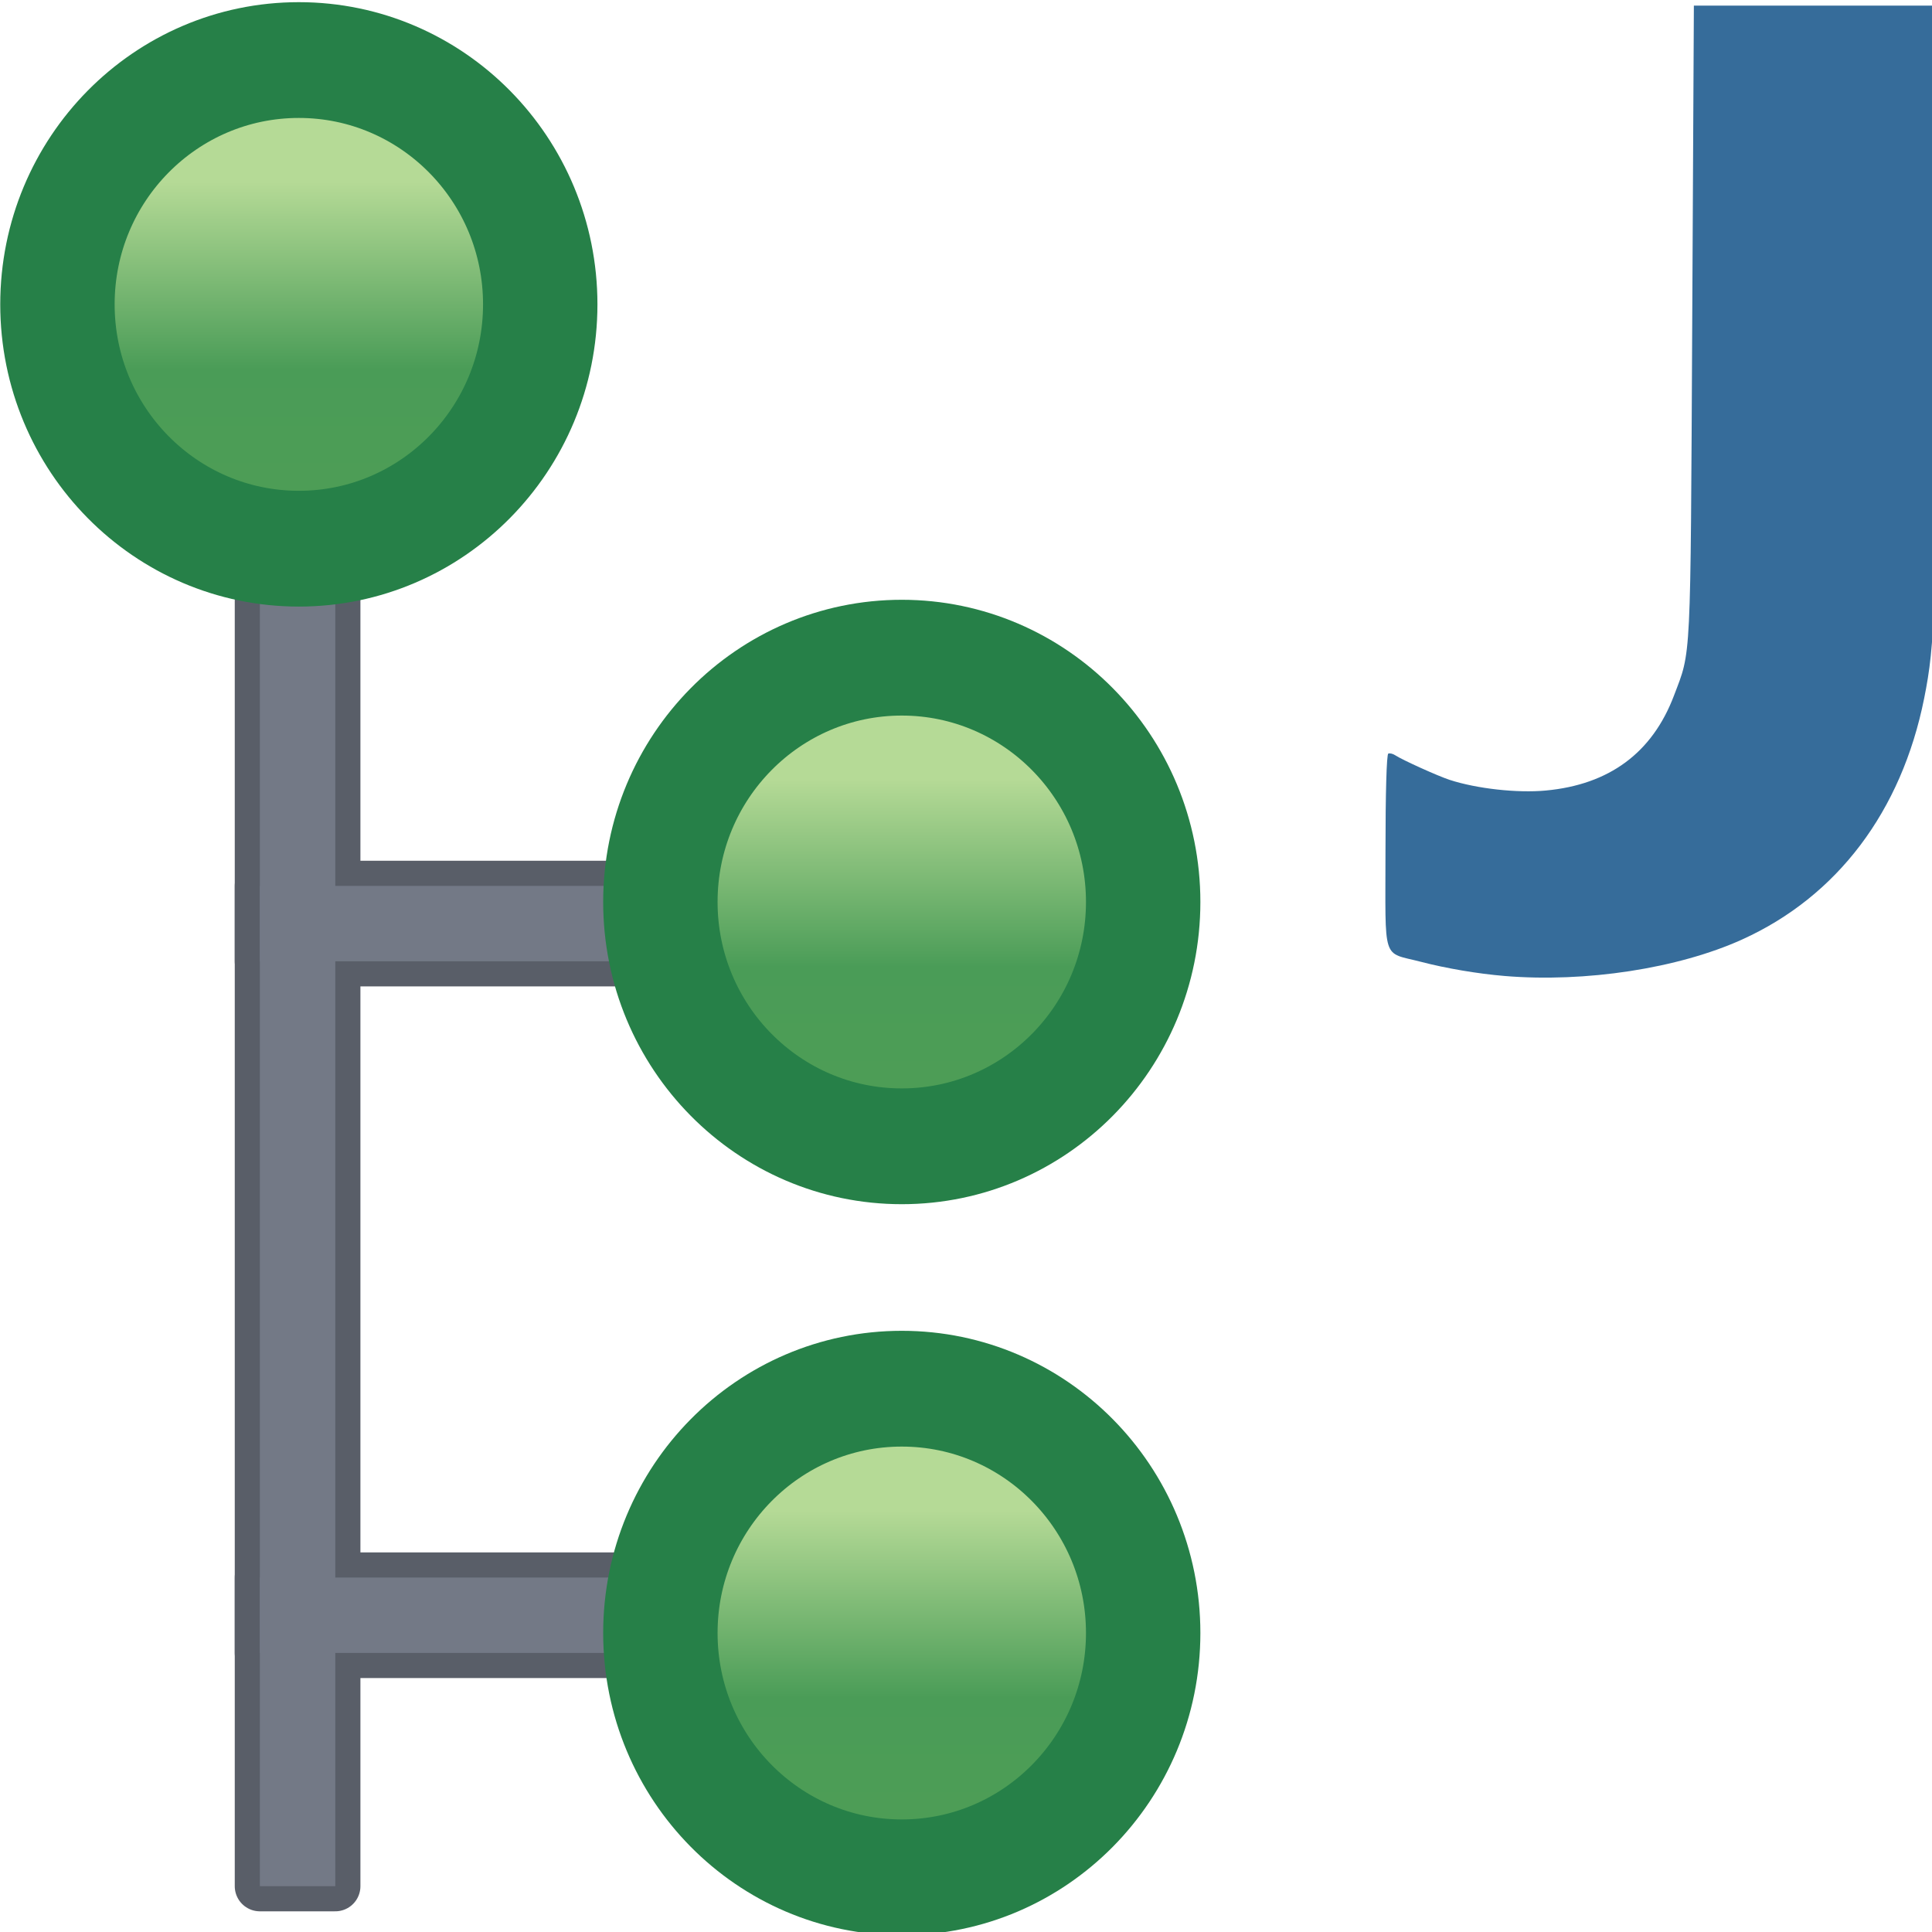 <?xml version="1.0" encoding="UTF-8" standalone="no"?>
<!-- Created with Inkscape (http://www.inkscape.org/) -->

<svg
   xmlns:dc="http://purl.org/dc/elements/1.1/"
   xmlns:cc="http://creativecommons.org/ns#"
   xmlns:rdf="http://www.w3.org/1999/02/22-rdf-syntax-ns#"
   xmlns:svg="http://www.w3.org/2000/svg"
   xmlns="http://www.w3.org/2000/svg"
   xmlns:xlink="http://www.w3.org/1999/xlink"
   xmlns:sodipodi="http://sodipodi.sourceforge.net/DTD/sodipodi-0.dtd"
   xmlns:inkscape="http://www.inkscape.org/namespaces/inkscape"
   width="16"
   height="16"
   id="svg2"
   version="1.1"
   inkscape:version="0.48.5 r10040"
   sodipodi:docname="hierch_persp.svg">
  <defs
     id="defs4">
    <linearGradient
       y2="463.417"
       x2="388.637"
       y1="478.188"
       x1="388.637"
       gradientUnits="userSpaceOnUse"
       id="linearGradient13468-0-8"
       xlink:href="#linearGradient10798-1-9-3-7-6-8-9-0"
       inkscape:collect="always" />
    <linearGradient
       id="linearGradient10798-1-9-3-7-6-8-9-0">
      <stop
         style="stop-color:#4f9e55;stop-opacity:1"
         offset="0"
         id="stop10800-5-2-1-8-20-6-4-9" />
      <stop
         id="stop10806-6-8-5-3-9-24-8-4"
         offset="0.5"
         style="stop-color:#4a9c57;stop-opacity:1;" />
      <stop
         style="stop-color:#b5da96;stop-opacity:1;"
         offset="1"
         id="stop10802-1-5-3-0-4-8-4-2" />
    </linearGradient>
    <linearGradient
       y2="457.955"
       x2="388.637"
       y1="478.188"
       x1="388.637"
       gradientUnits="userSpaceOnUse"
       id="linearGradient13296-9-6-5"
       xlink:href="#linearGradient10798-1-9-3-7-6-8-9-0"
       inkscape:collect="always" />
    <linearGradient
       id="linearGradient10798-1-9-3-7-6-6-6-2-6">
      <stop
         style="stop-color:#4f9e55;stop-opacity:1"
         offset="0"
         id="stop10800-5-2-1-8-20-4-0-2-1" />
      <stop
         id="stop10806-6-8-5-3-9-2-2-7-0"
         offset="0.5"
         style="stop-color:#418a4d;stop-opacity:1" />
      <stop
         style="stop-color:#a4c589;stop-opacity:1"
         offset="1"
         id="stop10802-1-5-3-0-4-6-8-5-5" />
    </linearGradient>
    <linearGradient
       id="linearGradient10798-1-9-3-7-6-6-7-1-5-8">
      <stop
         style="stop-color:#4f9e55;stop-opacity:1"
         offset="0"
         id="stop10800-5-2-1-8-20-4-5-3-1-1" />
      <stop
         id="stop10806-6-8-5-3-9-2-0-2-1-2"
         offset="0.5"
         style="stop-color:#418a4d;stop-opacity:1" />
      <stop
         style="stop-color:#a4c589;stop-opacity:1"
         offset="1"
         id="stop10802-1-5-3-0-4-6-4-2-3-4" />
    </linearGradient>
    <linearGradient
       y2="457.955"
       x2="388.637"
       y1="478.188"
       x1="388.637"
       gradientUnits="userSpaceOnUse"
       id="linearGradient5029"
       xlink:href="#linearGradient10798-1-9-3-7-6-8-9-0"
       inkscape:collect="always" />
    <linearGradient
       y2="457.955"
       x2="388.637"
       y1="478.188"
       x1="388.637"
       gradientUnits="userSpaceOnUse"
       id="linearGradient13468-0-8-2"
       xlink:href="#linearGradient10798-1-9-3-7-6-8-9-0-5"
       inkscape:collect="always" />
    <linearGradient
       id="linearGradient10798-1-9-3-7-6-8-9-0-5">
      <stop
         style="stop-color:#4f9e55;stop-opacity:1"
         offset="0"
         id="stop10800-5-2-1-8-20-6-4-9-0" />
      <stop
         id="stop10806-6-8-5-3-9-24-8-4-5"
         offset="0.5"
         style="stop-color:#4a9c57;stop-opacity:1;" />
      <stop
         style="stop-color:#a4c589;stop-opacity:1"
         offset="1"
         id="stop10802-1-5-3-0-4-8-4-2-1" />
    </linearGradient>
    <linearGradient
       y2="457.955"
       x2="388.637"
       y1="478.188"
       x1="388.637"
       gradientUnits="userSpaceOnUse"
       id="linearGradient3817"
       xlink:href="#linearGradient10798-1-9-3-7-6-8-9-0-5"
       inkscape:collect="always" />
    <linearGradient
       y2="457.955"
       x2="388.637"
       y1="478.188"
       x1="388.637"
       gradientUnits="userSpaceOnUse"
       id="linearGradient13468-0-8-4"
       xlink:href="#linearGradient10798-1-9-3-7-6-8-9-0-7"
       inkscape:collect="always" />
    <linearGradient
       id="linearGradient10798-1-9-3-7-6-8-9-0-7">
      <stop
         style="stop-color:#4f9e55;stop-opacity:1"
         offset="0"
         id="stop10800-5-2-1-8-20-6-4-9-8" />
      <stop
         id="stop10806-6-8-5-3-9-24-8-4-4"
         offset="0.5"
         style="stop-color:#4a9c57;stop-opacity:1;" />
      <stop
         style="stop-color:#a4c589;stop-opacity:1"
         offset="1"
         id="stop10802-1-5-3-0-4-8-4-2-3" />
    </linearGradient>
    <linearGradient
       y2="457.955"
       x2="388.637"
       y1="478.188"
       x1="388.637"
       gradientUnits="userSpaceOnUse"
       id="linearGradient3872"
       xlink:href="#linearGradient10798-1-9-3-7-6-8-9-0-7"
       inkscape:collect="always" />
    <linearGradient
       y2="457.955"
       x2="388.637"
       y1="478.188"
       x1="388.637"
       gradientUnits="userSpaceOnUse"
       id="linearGradient3872-5"
       xlink:href="#linearGradient10798-1-9-3-7-6-8-9-0-7-4"
       inkscape:collect="always" />
    <linearGradient
       id="linearGradient10798-1-9-3-7-6-8-9-0-7-4">
      <stop
         style="stop-color:#4f9e55;stop-opacity:1"
         offset="0"
         id="stop10800-5-2-1-8-20-6-4-9-8-8" />
      <stop
         id="stop10806-6-8-5-3-9-24-8-4-4-8"
         offset="0.5"
         style="stop-color:#4a9c57;stop-opacity:1;" />
      <stop
         style="stop-color:#a4c589;stop-opacity:1"
         offset="1"
         id="stop10802-1-5-3-0-4-8-4-2-3-6" />
    </linearGradient>
    <linearGradient
       y2="457.955"
       x2="388.637"
       y1="478.188"
       x1="388.637"
       gradientUnits="userSpaceOnUse"
       id="linearGradient3909"
       xlink:href="#linearGradient10798-1-9-3-7-6-8-9-0-7-4"
       inkscape:collect="always" />
    <linearGradient
       y2="463.417"
       x2="388.637"
       y1="478.188"
       x1="388.637"
       gradientUnits="userSpaceOnUse"
       id="linearGradient13468-0-8-48"
       xlink:href="#linearGradient10798-1-9-3-7-6-8-9-0-8"
       inkscape:collect="always" />
    <linearGradient
       id="linearGradient10798-1-9-3-7-6-8-9-0-8">
      <stop
         style="stop-color:#4f9e55;stop-opacity:1"
         offset="0"
         id="stop10800-5-2-1-8-20-6-4-9-4" />
      <stop
         id="stop10806-6-8-5-3-9-24-8-4-2"
         offset="0.5"
         style="stop-color:#4a9c57;stop-opacity:1;" />
      <stop
         style="stop-color:#b5da96;stop-opacity:1;"
         offset="1"
         id="stop10802-1-5-3-0-4-8-4-2-33" />
    </linearGradient>
    <linearGradient
       y2="463.417"
       x2="388.637"
       y1="478.188"
       x1="388.637"
       gradientUnits="userSpaceOnUse"
       id="linearGradient3946"
       xlink:href="#linearGradient10798-1-9-3-7-6-8-9-0-8"
       inkscape:collect="always" />
    <linearGradient
       y2="463.417"
       x2="388.637"
       y1="478.188"
       x1="388.637"
       gradientUnits="userSpaceOnUse"
       id="linearGradient3946-6"
       xlink:href="#linearGradient10798-1-9-3-7-6-8-9-0-8-6"
       inkscape:collect="always" />
    <linearGradient
       id="linearGradient10798-1-9-3-7-6-8-9-0-8-6">
      <stop
         style="stop-color:#4f9e55;stop-opacity:1"
         offset="0"
         id="stop10800-5-2-1-8-20-6-4-9-4-1" />
      <stop
         id="stop10806-6-8-5-3-9-24-8-4-2-2"
         offset="0.5"
         style="stop-color:#4a9c57;stop-opacity:1;" />
      <stop
         style="stop-color:#b5da96;stop-opacity:1;"
         offset="1"
         id="stop10802-1-5-3-0-4-8-4-2-33-6" />
    </linearGradient>
    <linearGradient
       y2="463.417"
       x2="388.637"
       y1="478.188"
       x1="388.637"
       gradientUnits="userSpaceOnUse"
       id="linearGradient3983"
       xlink:href="#linearGradient10798-1-9-3-7-6-8-9-0-8-6"
       inkscape:collect="always" />
  </defs>
  <sodipodi:namedview
     id="base"
     pagecolor="#ffffff"
     bordercolor="#666666"
     borderopacity="1.0"
     inkscape:pageopacity="0.0"
     inkscape:pageshadow="2"
     inkscape:zoom="22.627417"
     inkscape:cx="5.098175"
     inkscape:cy="13.895966"
     inkscape:document-units="px"
     inkscape:current-layer="g11331-3-1-1"
     showgrid="true"
     inkscape:window-width="1094"
     inkscape:window-height="915"
     inkscape:window-x="1165"
     inkscape:window-y="503"
     inkscape:window-maximized="0"
     inkscape:snap-global="false">
    <inkscape:grid
       type="xygrid"
       id="grid3896" />
  </sodipodi:namedview>
  <g
     inkscape:label="Layer 1"
     inkscape:groupmode="layer"
     id="layer1"
     style="display:inline"
     transform="translate(0,-1036.362)">
    <g
       transform="matrix(0.279,0,0,0.279,-104.282,915.454)"
       style="display:inline"
       id="g11331-3-1-1">
      <path
         sodipodi:nodetypes="ssscccssscccscss"
         inkscape:connector-curvature="0"
         id="path10927-5-7-4-4"
         d="m 418.431,462.332 c -0.797,-0.066 -1.733,-0.225 -2.485,-0.421 -1.167,-0.304 -1.05,0.058 -1.05,-3.271 0,-1.743 0.033,-2.892 0.084,-2.91 0.046,-0.016 0.137,0.005 0.201,0.048 0.209,0.139 1.269,0.618 1.62,0.733 0.803,0.262 2.008,0.396 2.857,0.316 1.882,-0.176 3.157,-1.12 3.799,-2.812 0.517,-1.364 0.491,-0.835 0.544,-11.071 l 0.049,-9.416 3.572,0 3.572,0 0.026,8.778 c 0.027,9.073 -0.002,10.135 -0.335,11.789 -0.673,3.352 -2.578,5.875 -5.402,7.154 -1.898,0.86 -4.654,1.283 -7.054,1.083 z"
         style="fill:#366c9a;fill-opacity:1;display:inline" />
      <g
         id="g13408-8"
         style="fill:#737986;fill-opacity:1;stroke:#595e68;stroke-opacity:1"
         transform="translate(-0.792,0)">
        <path
           sodipodi:nodetypes="ccccc"
           style="font-size:medium;font-style:normal;font-variant:normal;font-weight:normal;font-stretch:normal;text-indent:0;text-align:start;text-decoration:none;line-height:normal;letter-spacing:normal;word-spacing:normal;text-transform:none;direction:ltr;block-progression:tb;writing-mode:lr-tb;text-anchor:start;baseline-shift:baseline;color:#000000;fill:#737986;fill-opacity:1;stroke:#595e68;stroke-width:1.492;stroke-linecap:round;stroke-linejoin:round;stroke-miterlimit:4;stroke-opacity:1;stroke-dasharray:none;marker:none;visibility:visible;display:inline;overflow:visible;enable-background:accumulate;font-family:Sans;-inkscape-font-specification:Sans"
           d="m 382.277,447.112 0,42.238 2.238,0 0,-42.238 z"
           id="path9518-1-56"
           inkscape:connector-curvature="0" />
        <path
           sodipodi:nodetypes="ccccc"
           style="font-size:medium;font-style:normal;font-variant:normal;font-weight:normal;font-stretch:normal;text-indent:0;text-align:start;text-decoration:none;line-height:normal;letter-spacing:normal;word-spacing:normal;text-transform:none;direction:ltr;block-progression:tb;writing-mode:lr-tb;text-anchor:start;baseline-shift:baseline;color:#000000;fill:#737986;fill-opacity:1;stroke:#595e68;stroke-width:1.492;stroke-linecap:round;stroke-linejoin:round;stroke-miterlimit:4;stroke-opacity:1;stroke-dasharray:none;marker:none;visibility:visible;display:inline;overflow:visible;enable-background:accumulate;font-family:Sans;-inkscape-font-specification:Sans"
           d="m 404.515,459.658 -22.238,0 0,2.238 22.238,0 z"
           id="path9518-1-1-0"
           inkscape:connector-curvature="0" />
        <path
           sodipodi:nodetypes="ccccc"
           style="font-size:medium;font-style:normal;font-variant:normal;font-weight:normal;font-stretch:normal;text-indent:0;text-align:start;text-decoration:none;line-height:normal;letter-spacing:normal;word-spacing:normal;text-transform:none;direction:ltr;block-progression:tb;writing-mode:lr-tb;text-anchor:start;baseline-shift:baseline;color:#000000;fill:#737986;fill-opacity:1;stroke:#595e68;stroke-width:1.492;stroke-linecap:round;stroke-linejoin:round;stroke-miterlimit:4;stroke-opacity:1;stroke-dasharray:none;marker:none;visibility:visible;display:inline;overflow:visible;enable-background:accumulate;font-family:Sans;-inkscape-font-specification:Sans"
           d="m 404.515,480.188 -22.238,0 0,2.238 22.238,0 z"
           id="path9518-1-1-7-3"
           inkscape:connector-curvature="0" />
      </g>
      <g
         transform="translate(-0.792,1.9398501e-6)"
         style="fill:#737986;fill-opacity:1;stroke:none;display:inline"
         id="g13408-7-8">
        <path
           sodipodi:nodetypes="ccccc"
           style="font-size:medium;font-style:normal;font-variant:normal;font-weight:normal;font-stretch:normal;text-indent:0;text-align:start;text-decoration:none;line-height:normal;letter-spacing:normal;word-spacing:normal;text-transform:none;direction:ltr;block-progression:tb;writing-mode:lr-tb;text-anchor:start;baseline-shift:baseline;color:#000000;fill:#737986;fill-opacity:1;stroke:none;stroke-width:1.492;marker:none;visibility:visible;display:inline;overflow:visible;enable-background:accumulate;font-family:Sans;-inkscape-font-specification:Sans"
           d="m 382.277,447.112 0,42.238 2.238,0 0,-42.238 z"
           id="path9518-1-5-2"
           inkscape:connector-curvature="0" />
        <path
           sodipodi:nodetypes="ccccc"
           style="font-size:medium;font-style:normal;font-variant:normal;font-weight:normal;font-stretch:normal;text-indent:0;text-align:start;text-decoration:none;line-height:normal;letter-spacing:normal;word-spacing:normal;text-transform:none;direction:ltr;block-progression:tb;writing-mode:lr-tb;text-anchor:start;baseline-shift:baseline;color:#000000;fill:#737986;fill-opacity:1;stroke:none;stroke-width:1.492;marker:none;visibility:visible;display:inline;overflow:visible;enable-background:accumulate;font-family:Sans;-inkscape-font-specification:Sans"
           d="m 404.515,459.658 -22.238,0 0,2.238 22.238,0 z"
           id="path9518-1-1-9-2"
           inkscape:connector-curvature="0" />
        <path
           sodipodi:nodetypes="ccccc"
           style="font-size:medium;font-style:normal;font-variant:normal;font-weight:normal;font-stretch:normal;text-indent:0;text-align:start;text-decoration:none;line-height:normal;letter-spacing:normal;word-spacing:normal;text-transform:none;direction:ltr;block-progression:tb;writing-mode:lr-tb;text-anchor:start;baseline-shift:baseline;color:#000000;fill:#737986;fill-opacity:1;stroke:none;stroke-width:1.492;marker:none;visibility:visible;display:inline;overflow:visible;enable-background:accumulate;font-family:Sans;-inkscape-font-specification:Sans"
           d="m 404.515,480.188 -22.238,0 0,2.238 22.238,0 z"
           id="path9518-1-1-7-6-2"
           inkscape:connector-curvature="0" />
      </g>
      <path
         transform="matrix(0.745,0,0,0.754,93.488,89.346)"
         d="m 397.743,468.237 c 0,5.312 -4.306,9.618 -9.618,9.618 -5.312,0 -9.618,-4.306 -9.618,-9.618 0,-5.312 4.306,-9.618 9.618,-9.618 5.312,0 9.618,4.306 9.618,9.618 z"
         sodipodi:ry="9.6177282"
         sodipodi:rx="9.6177282"
         sodipodi:cy="468.23718"
         sodipodi:cx="388.125"
         id="path10796-2-6-2"
         style="fill:url(#linearGradient13468-0-8);fill-opacity:1;stroke:#268048;stroke-width:4.558;stroke-linecap:round;stroke-linejoin:round;stroke-miterlimit:4;stroke-opacity:1;stroke-dasharray:none;stroke-dashoffset:0;display:inline"
         sodipodi:type="arc" />
      <path
         transform="matrix(0.745,0,0,0.754,111.385,107.085)"
         d="m 397.743,468.237 c 0,5.312 -4.306,9.618 -9.618,9.618 -5.312,0 -9.618,-4.306 -9.618,-9.618 0,-5.312 4.306,-9.618 9.618,-9.618 5.312,0 9.618,4.306 9.618,9.618 z"
         sodipodi:ry="9.6177282"
         sodipodi:rx="9.6177282"
         sodipodi:cy="468.23718"
         sodipodi:cx="388.125"
         id="path10796-2-6-2-8"
         style="fill:url(#linearGradient3946);fill-opacity:1;stroke:#268048;stroke-width:4.558;stroke-linecap:round;stroke-linejoin:round;stroke-miterlimit:4;stroke-opacity:1;stroke-dasharray:none;stroke-dashoffset:0;display:inline"
         sodipodi:type="arc" />
      <path
         transform="matrix(0.745,0,0,0.754,111.385,128.784)"
         d="m 397.743,468.237 c 0,5.312 -4.306,9.618 -9.618,9.618 -5.312,0 -9.618,-4.306 -9.618,-9.618 0,-5.312 4.306,-9.618 9.618,-9.618 5.312,0 9.618,4.306 9.618,9.618 z"
         sodipodi:ry="9.6177282"
         sodipodi:rx="9.6177282"
         sodipodi:cy="468.23718"
         sodipodi:cx="388.125"
         id="path10796-2-6-2-8-3"
         style="fill:url(#linearGradient3983);fill-opacity:1;stroke:#268048;stroke-width:4.558;stroke-linecap:round;stroke-linejoin:round;stroke-miterlimit:4;stroke-opacity:1;stroke-dasharray:none;stroke-dashoffset:0;display:inline"
         sodipodi:type="arc" />
    </g>
  </g>
</svg>
